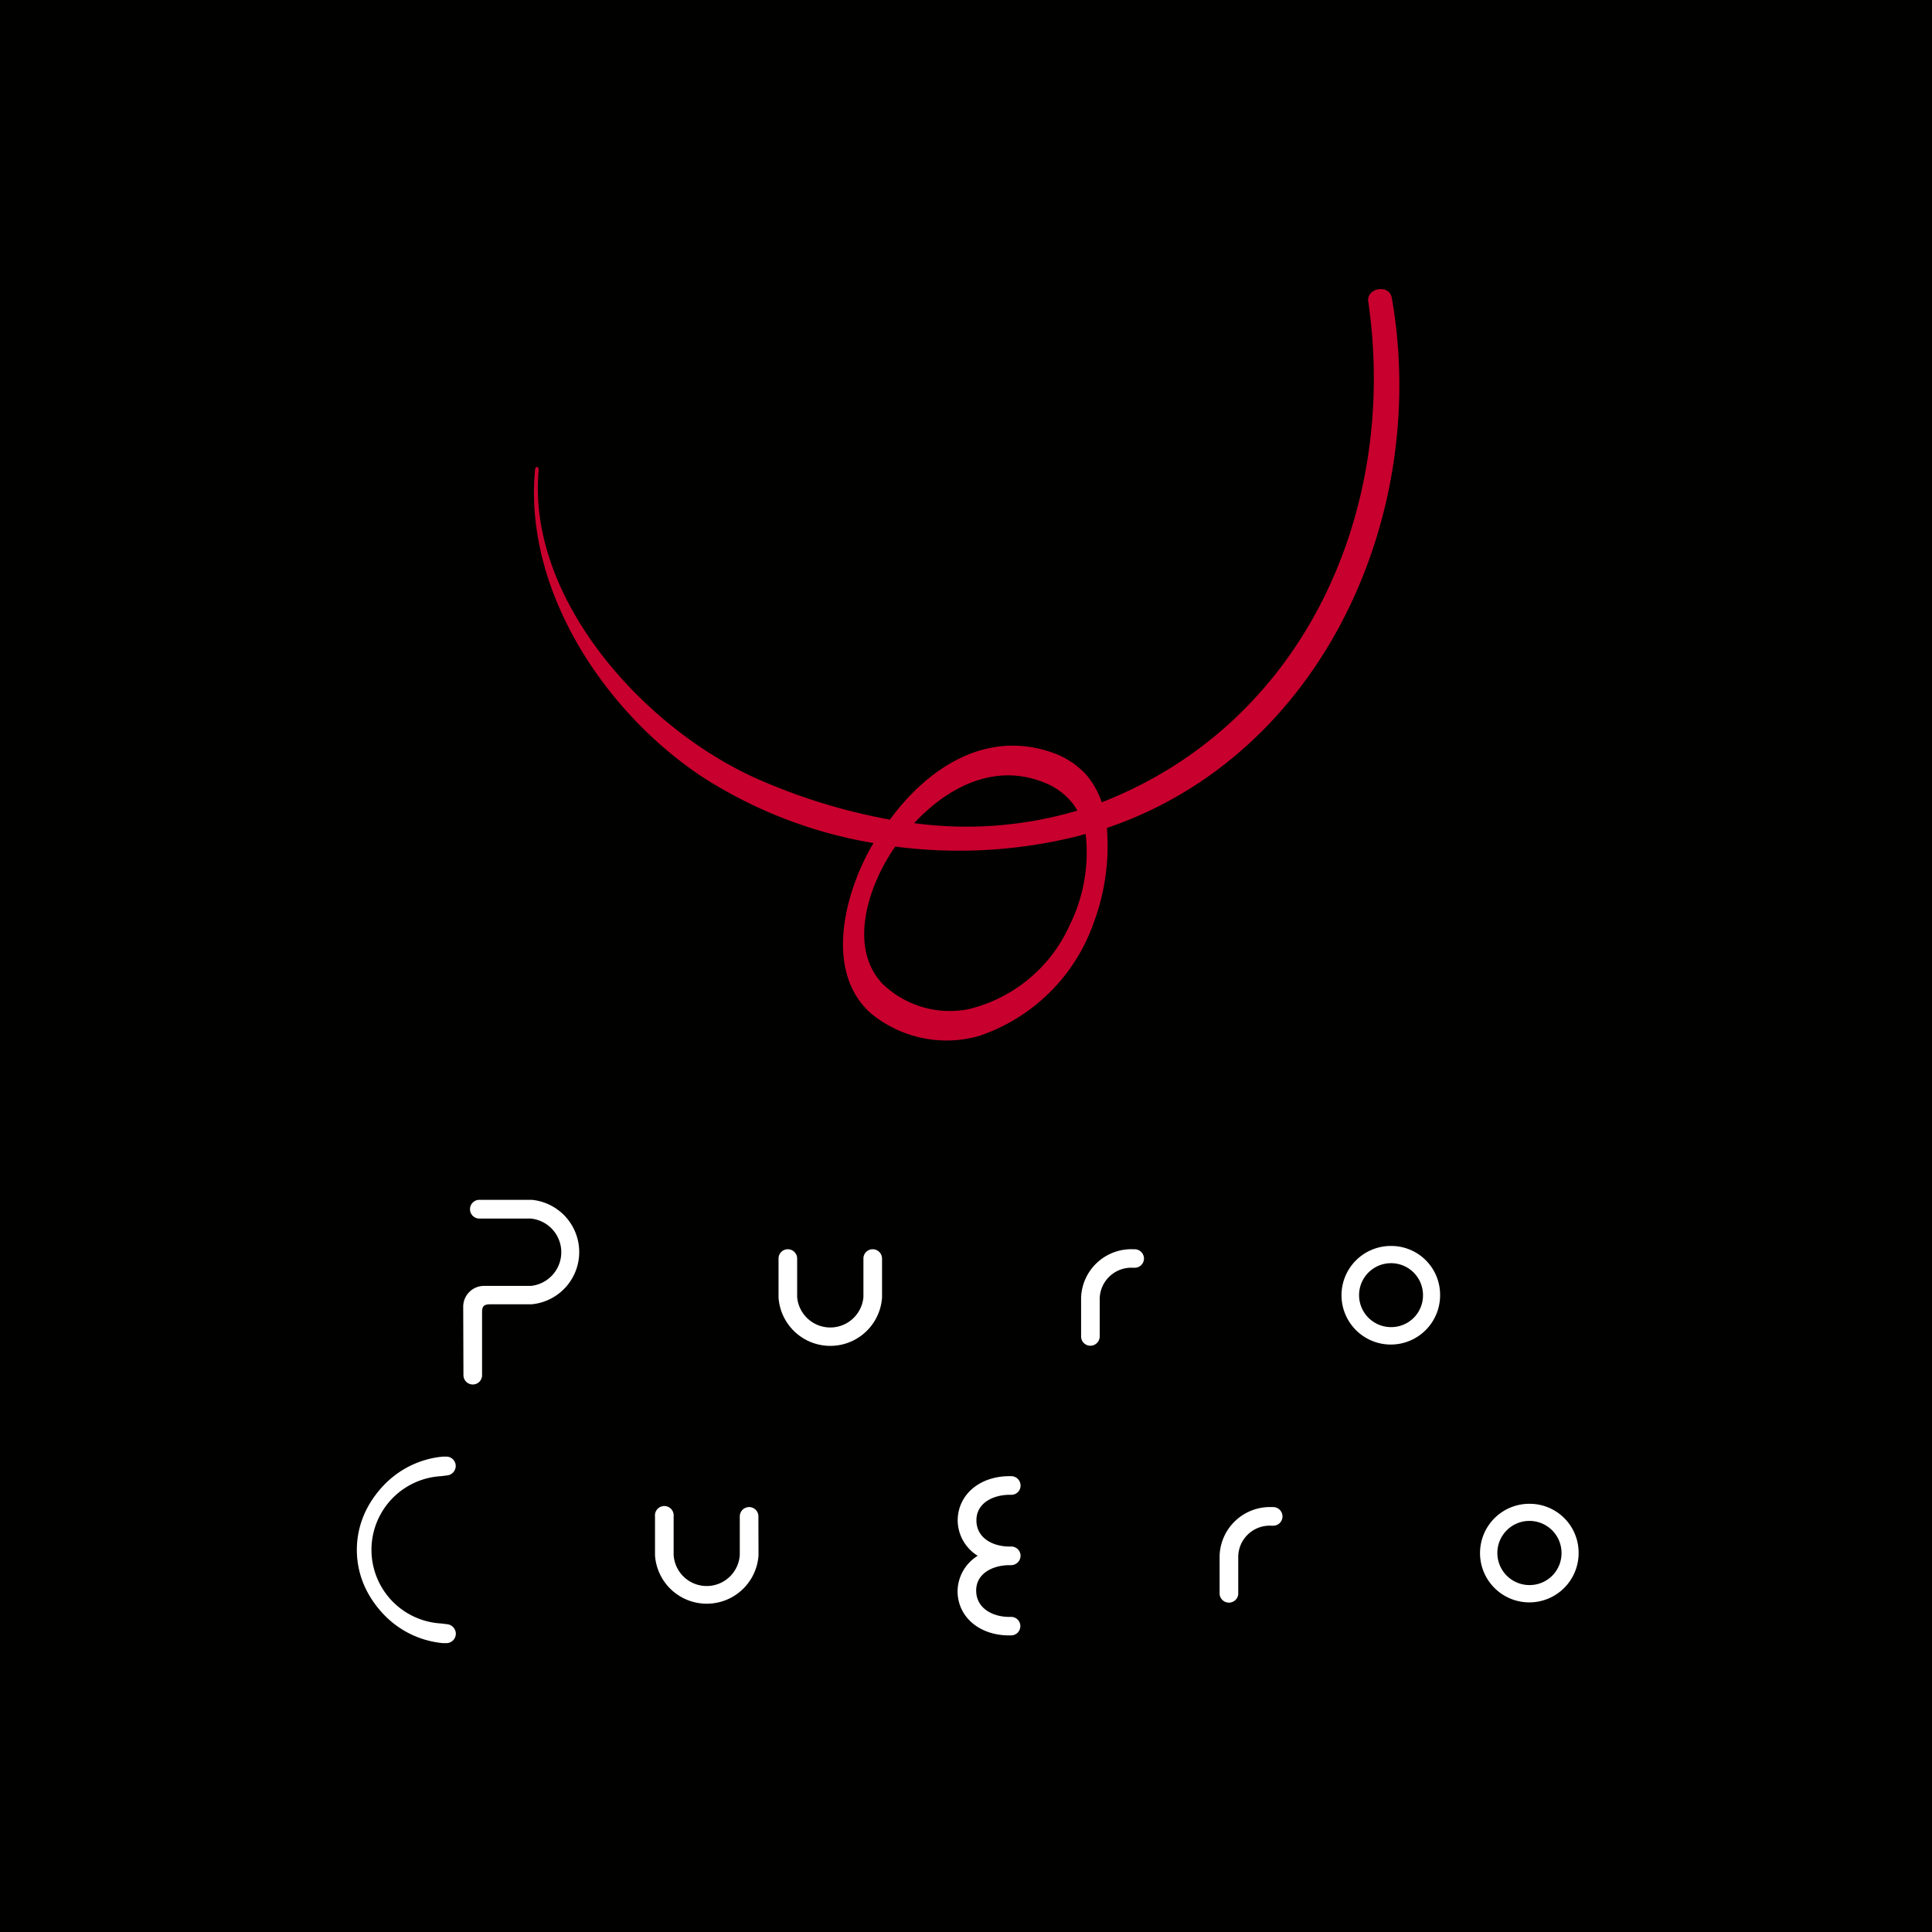 <svg xmlns="http://www.w3.org/2000/svg" viewBox="0 0 165 165"><defs><style>.cls-1{fill:#010200;}.cls-2{fill:#fff;}.cls-3{fill:#c8002d;}</style></defs><g id="Capa_2" data-name="Capa 2"><g id="Capa_1-2" data-name="Capa 1"><rect class="cls-1" width="165" height="165"/><path class="cls-2" d="M39.91,117.44a.47.47,0,0,0,.47.46h0a.47.47,0,0,0,.46-.46V112.1h0c0-.78.33-1,1.1-1h3.47a4.14,4.14,0,0,0,0-8.24H40.94a.45.45,0,0,0-.46.46h0a.46.46,0,0,0,.46.46h4.4a3.22,3.22,0,0,1,0,6.42h-4a1.45,1.45,0,0,0-1.45,1.4Z"/><path class="cls-2" d="M39.58,117.44a.8.8,0,0,0,.8.8.79.79,0,0,0,.79-.8V112.1c0-.57.15-.71.77-.71h3.47a4.48,4.48,0,0,0,0-8.92H40.94a.8.8,0,0,0,0,1.6h4.4a2.89,2.89,0,0,1,0,5.75h-4a1.78,1.78,0,0,0-1.78,1.74Zm.67-5.88a1.11,1.11,0,0,1,1.11-1.07h4a3.56,3.56,0,0,0,0-7.09h-4.4a.12.12,0,0,1-.13-.12.13.13,0,0,1,.13-.13h4.44a3.8,3.8,0,0,1,0,7.57H41.94c-1,0-1.44.44-1.44,1.38v5.34a.12.12,0,0,1-.12.12.12.12,0,0,1-.13-.12Z"/><path class="cls-2" d="M75,107.49a.46.46,0,0,0-.46-.46.47.47,0,0,0-.46.46v3.28a3.17,3.17,0,0,1-6.32,0v-3.28a.47.47,0,0,0-.46-.46.46.46,0,0,0-.46.46v3.32a3.94,3.94,0,0,0,4.08,3.79h0A3.94,3.94,0,0,0,75,110.81Z"/><path class="cls-2" d="M75.33,107.49a.8.8,0,0,0-.8-.8.79.79,0,0,0-.79.8v3.28a2.84,2.84,0,0,1-5.66,0v-3.28a.8.8,0,0,0-.8-.8.79.79,0,0,0-.79.8v3.32a4.43,4.43,0,0,0,8.84,0Zm-.67,3.32a3.76,3.76,0,0,1-7.5,0v-3.32a.12.12,0,0,1,.12-.13.13.13,0,0,1,.13.13v3.28a3.51,3.51,0,0,0,7,0v-3.28a.12.12,0,0,1,.12-.13.13.13,0,0,1,.13.13Z"/><path class="cls-2" d="M96.75,107.94a3,3,0,0,0-3.16,2.92v3.27a.46.46,0,0,1-.46.47.47.47,0,0,1-.46-.47v-3.32A3.93,3.93,0,0,1,96.75,107h.15a.47.47,0,0,1,.47.46.45.45,0,0,1-.47.45Z"/><path class="cls-2" d="M96.75,107.6a3.37,3.37,0,0,0-3.5,3.26v3.27a.13.13,0,0,1-.13.13.12.12,0,0,1-.12-.13v-3.32a3.61,3.61,0,0,1,3.75-3.45h.14c.09,0,.14,0,.14.12s0,.11-.13.11Zm.15.67a.79.79,0,0,0,.8-.78.8.8,0,0,0-.8-.8h-.13a4.29,4.29,0,0,0-4.44,4.12v3.32a.79.79,0,0,0,.79.8.8.8,0,0,0,.8-.8v-3.27a2.7,2.7,0,0,1,2.82-2.59Z"/><path class="cls-2" d="M118.85,106.74a3.88,3.88,0,1,0,3.81,3.87A3.84,3.84,0,0,0,118.85,106.74Zm0,6.94a3.07,3.07,0,1,1,3-3.07A3,3,0,0,1,118.85,113.68Z"/><path class="cls-2" d="M118.85,106.41a4.21,4.21,0,1,0,4.14,4.2A4.17,4.17,0,0,0,118.85,106.41Zm3.47,4.2a3.48,3.48,0,1,1-3.47-3.53A3.51,3.51,0,0,1,122.32,110.61Z"/><path class="cls-2" d="M118.85,113.34a2.73,2.73,0,1,1,2.68-2.73A2.71,2.71,0,0,1,118.85,113.34Zm3.35-2.73a3.35,3.35,0,1,0-3.35,3.41A3.38,3.38,0,0,0,122.2,110.61Z"/><path class="cls-2" d="M64.44,129.51a.47.47,0,0,0-.93,0v3.28a3.17,3.17,0,0,1-6.33,0v-3.28a.46.46,0,0,0-.46-.46.47.47,0,0,0-.46.46v3.32a4,4,0,0,0,4.09,3.79h0a4,4,0,0,0,4.08-3.79Z"/><path class="cls-2" d="M64.77,129.51a.79.79,0,0,0-.79-.8.8.8,0,0,0-.8.8v3.28a2.83,2.83,0,0,1-5.65,0v-3.28a.8.8,0,1,0-1.59,0v3.32a4.43,4.43,0,0,0,8.84,0Zm-.67,3.32a3.76,3.76,0,0,1-7.5,0v-3.32a.12.12,0,0,1,.12-.13.13.13,0,0,1,.13.13v3.27a3.5,3.5,0,0,0,7,0v-3.28a.13.13,0,0,1,.13-.13.13.13,0,0,1,.12.13Z"/><path class="cls-2" d="M108.58,130a3,3,0,0,0-3.15,2.92v3.28a.47.47,0,0,1-.93,0v-3.32a4,4,0,0,1,4.08-3.79h.16a.47.47,0,0,1,.46.47.45.45,0,0,1-.46.44Z"/><path class="cls-2" d="M108.58,129.62a3.37,3.37,0,0,0-3.49,3.26v3.28a.13.13,0,0,1-.13.12.13.13,0,0,1-.12-.12v-3.32a3.62,3.62,0,0,1,3.75-3.46h.15a.12.12,0,0,1,.13.13.11.11,0,0,1-.12.1Zm.16.68a.79.79,0,0,0,.79-.78.8.8,0,0,0-.79-.81h-.14a4.3,4.3,0,0,0-4.44,4.13v3.32a.8.8,0,0,0,1.59,0v-3.28a2.69,2.69,0,0,1,2.82-2.58Z"/><path class="cls-2" d="M86.19,133.33h.16a.58.58,0,0,0,.19,0l.07-.05a.44.44,0,0,0,.22-.38.46.46,0,0,0-.46-.46h-.16c-1.74,0-3.14-.93-3.16-2.54s1.42-2.53,3.16-2.55h.16a.45.45,0,0,0,.46-.44.47.47,0,0,0-.46-.47h-.16c-2.26,0-4.09,1.37-4.09,3.46a3.3,3.3,0,0,0,2.14,3,3.31,3.31,0,0,0-2.15,3c0,2.09,1.83,3.46,4.08,3.46h.16a.46.46,0,1,0,0-.91h-.16c-1.73,0-3.13-.94-3.15-2.55S84.46,133.34,86.19,133.33Z"/><path class="cls-2" d="M86.19,133.67h.16a.85.85,0,0,0,.31-.06l.11-.06a.8.8,0,0,0,.39-.68.79.79,0,0,0-.79-.79h-.16c-1.39,0-2.8-.7-2.82-2.21s1.43-2.2,2.82-2.21h.15a.78.78,0,0,0,.8-.78.8.8,0,0,0-.79-.81h-.16c-2.56,0-4.42,1.6-4.42,3.8a3.59,3.59,0,0,0,2.32,3.3.33.33,0,0,1,0-.6,3.61,3.61,0,0,0-2.33,3.31c0,2.2,1.85,3.79,4.41,3.79h.16a.79.79,0,0,0,.79-.8.78.78,0,0,0-.79-.78h-.16c-1.38,0-2.8-.71-2.82-2.22S84.81,133.68,86.19,133.67Zm-3.49,2.21c0,1.71,1.43,2.86,3.49,2.88h.16a.11.11,0,0,1,.12.11.12.12,0,0,1-.12.12h-.16c-2.17,0-3.75-1.31-3.75-3.12a3,3,0,0,1,2-2.71.33.33,0,0,0,.18-.3.35.35,0,0,0-.18-.3,2.94,2.94,0,0,1-2-2.7c0-1.81,1.58-3.12,3.75-3.12h.16a.12.12,0,0,1,.12.13c0,.07-.06.1-.12.1h-.16c-2.06,0-3.47,1.18-3.49,2.89s1.43,2.87,3.49,2.88h.16a.12.12,0,0,1,.12.12.11.11,0,0,1-.06.1l0,0h-.2C84.13,133,82.73,134.17,82.7,135.88Z"/><path class="cls-2" d="M130.68,128.77a3.87,3.87,0,1,0,3.8,3.87A3.83,3.83,0,0,0,130.68,128.77Zm0,6.94a3.07,3.07,0,1,1,3-3.07A3,3,0,0,1,130.68,135.71Z"/><path class="cls-2" d="M130.68,128.43a4.21,4.21,0,1,0,4.14,4.21A4.18,4.18,0,0,0,130.68,128.43Zm3.47,4.21a3.47,3.47,0,1,1-3.47-3.54A3.51,3.51,0,0,1,134.15,132.64Z"/><path class="cls-2" d="M130.68,135.37a2.74,2.74,0,1,1,2.68-2.73A2.72,2.72,0,0,1,130.68,135.37Zm3.35-2.73a3.36,3.36,0,1,0-3.35,3.4A3.38,3.38,0,0,0,134,132.64Z"/><path class="cls-2" d="M37.83,124.74a7.63,7.63,0,0,0,0,15.25h.3a.47.47,0,0,0,.47-.47.49.49,0,0,0-.48-.47l-.49-.07a6.64,6.64,0,0,1,0-13.25l.49-.06a.49.49,0,0,0,.48-.46.47.47,0,0,0-.47-.48Z"/><path class="cls-2" d="M37.82,124.4a8,8,0,0,0,0,15.93h.3a.81.81,0,0,0,.81-.81.83.83,0,0,0-.78-.81l-.48-.06a6.3,6.3,0,0,1,0-12.58l.48-.06a.82.82,0,0,0,.77-.8.8.8,0,0,0-.8-.81Zm.31.67a.13.13,0,0,1,.13.14c0,.06-.07.12-.17.13l-.5.07a7,7,0,0,0,0,13.91l.51.06c.11,0,.18.07.18.14a.13.13,0,0,1-.13.13h-.3a7.29,7.29,0,0,1,0-14.57Z"/><path class="cls-3" d="M91.36,79a12.73,12.73,0,0,1-8.66,7.19A8.26,8.26,0,0,1,75.35,84c-3-3.21-1.08-8.6,1.11-11.7A42,42,0,0,0,92,71.42l.72-.2A14,14,0,0,1,91.36,79ZM89.57,67a5.68,5.68,0,0,1,2.09,1.68,5.14,5.14,0,0,1,.35.55,33.39,33.39,0,0,1-13.94,1.07C81.05,67.1,85.22,65,89.57,67Zm29.29-41.57c-.21-1.21-2.22-.83-2,.36,2.58,17.85-5.5,36-22.77,42.73a7.09,7.09,0,0,0-1.31-2.34A7,7,0,0,0,90,64.32C84.3,62.24,79.27,65.54,76,70a50.35,50.35,0,0,1-11-3.34c-9.79-4.2-20-15.39-19-26.5,0-.42-.28-.3-.3-.08-1,10.36,6,20.81,14.33,26.3A38.84,38.84,0,0,0,74.6,72c-2.39,4-4.29,10.86-.27,14.5a10.16,10.16,0,0,0,9.2,2,15.65,15.65,0,0,0,9.86-9.65,18.72,18.72,0,0,0,1.14-8.14C112.9,64.49,122.13,44,118.86,25.41Z"/></g></g></svg>